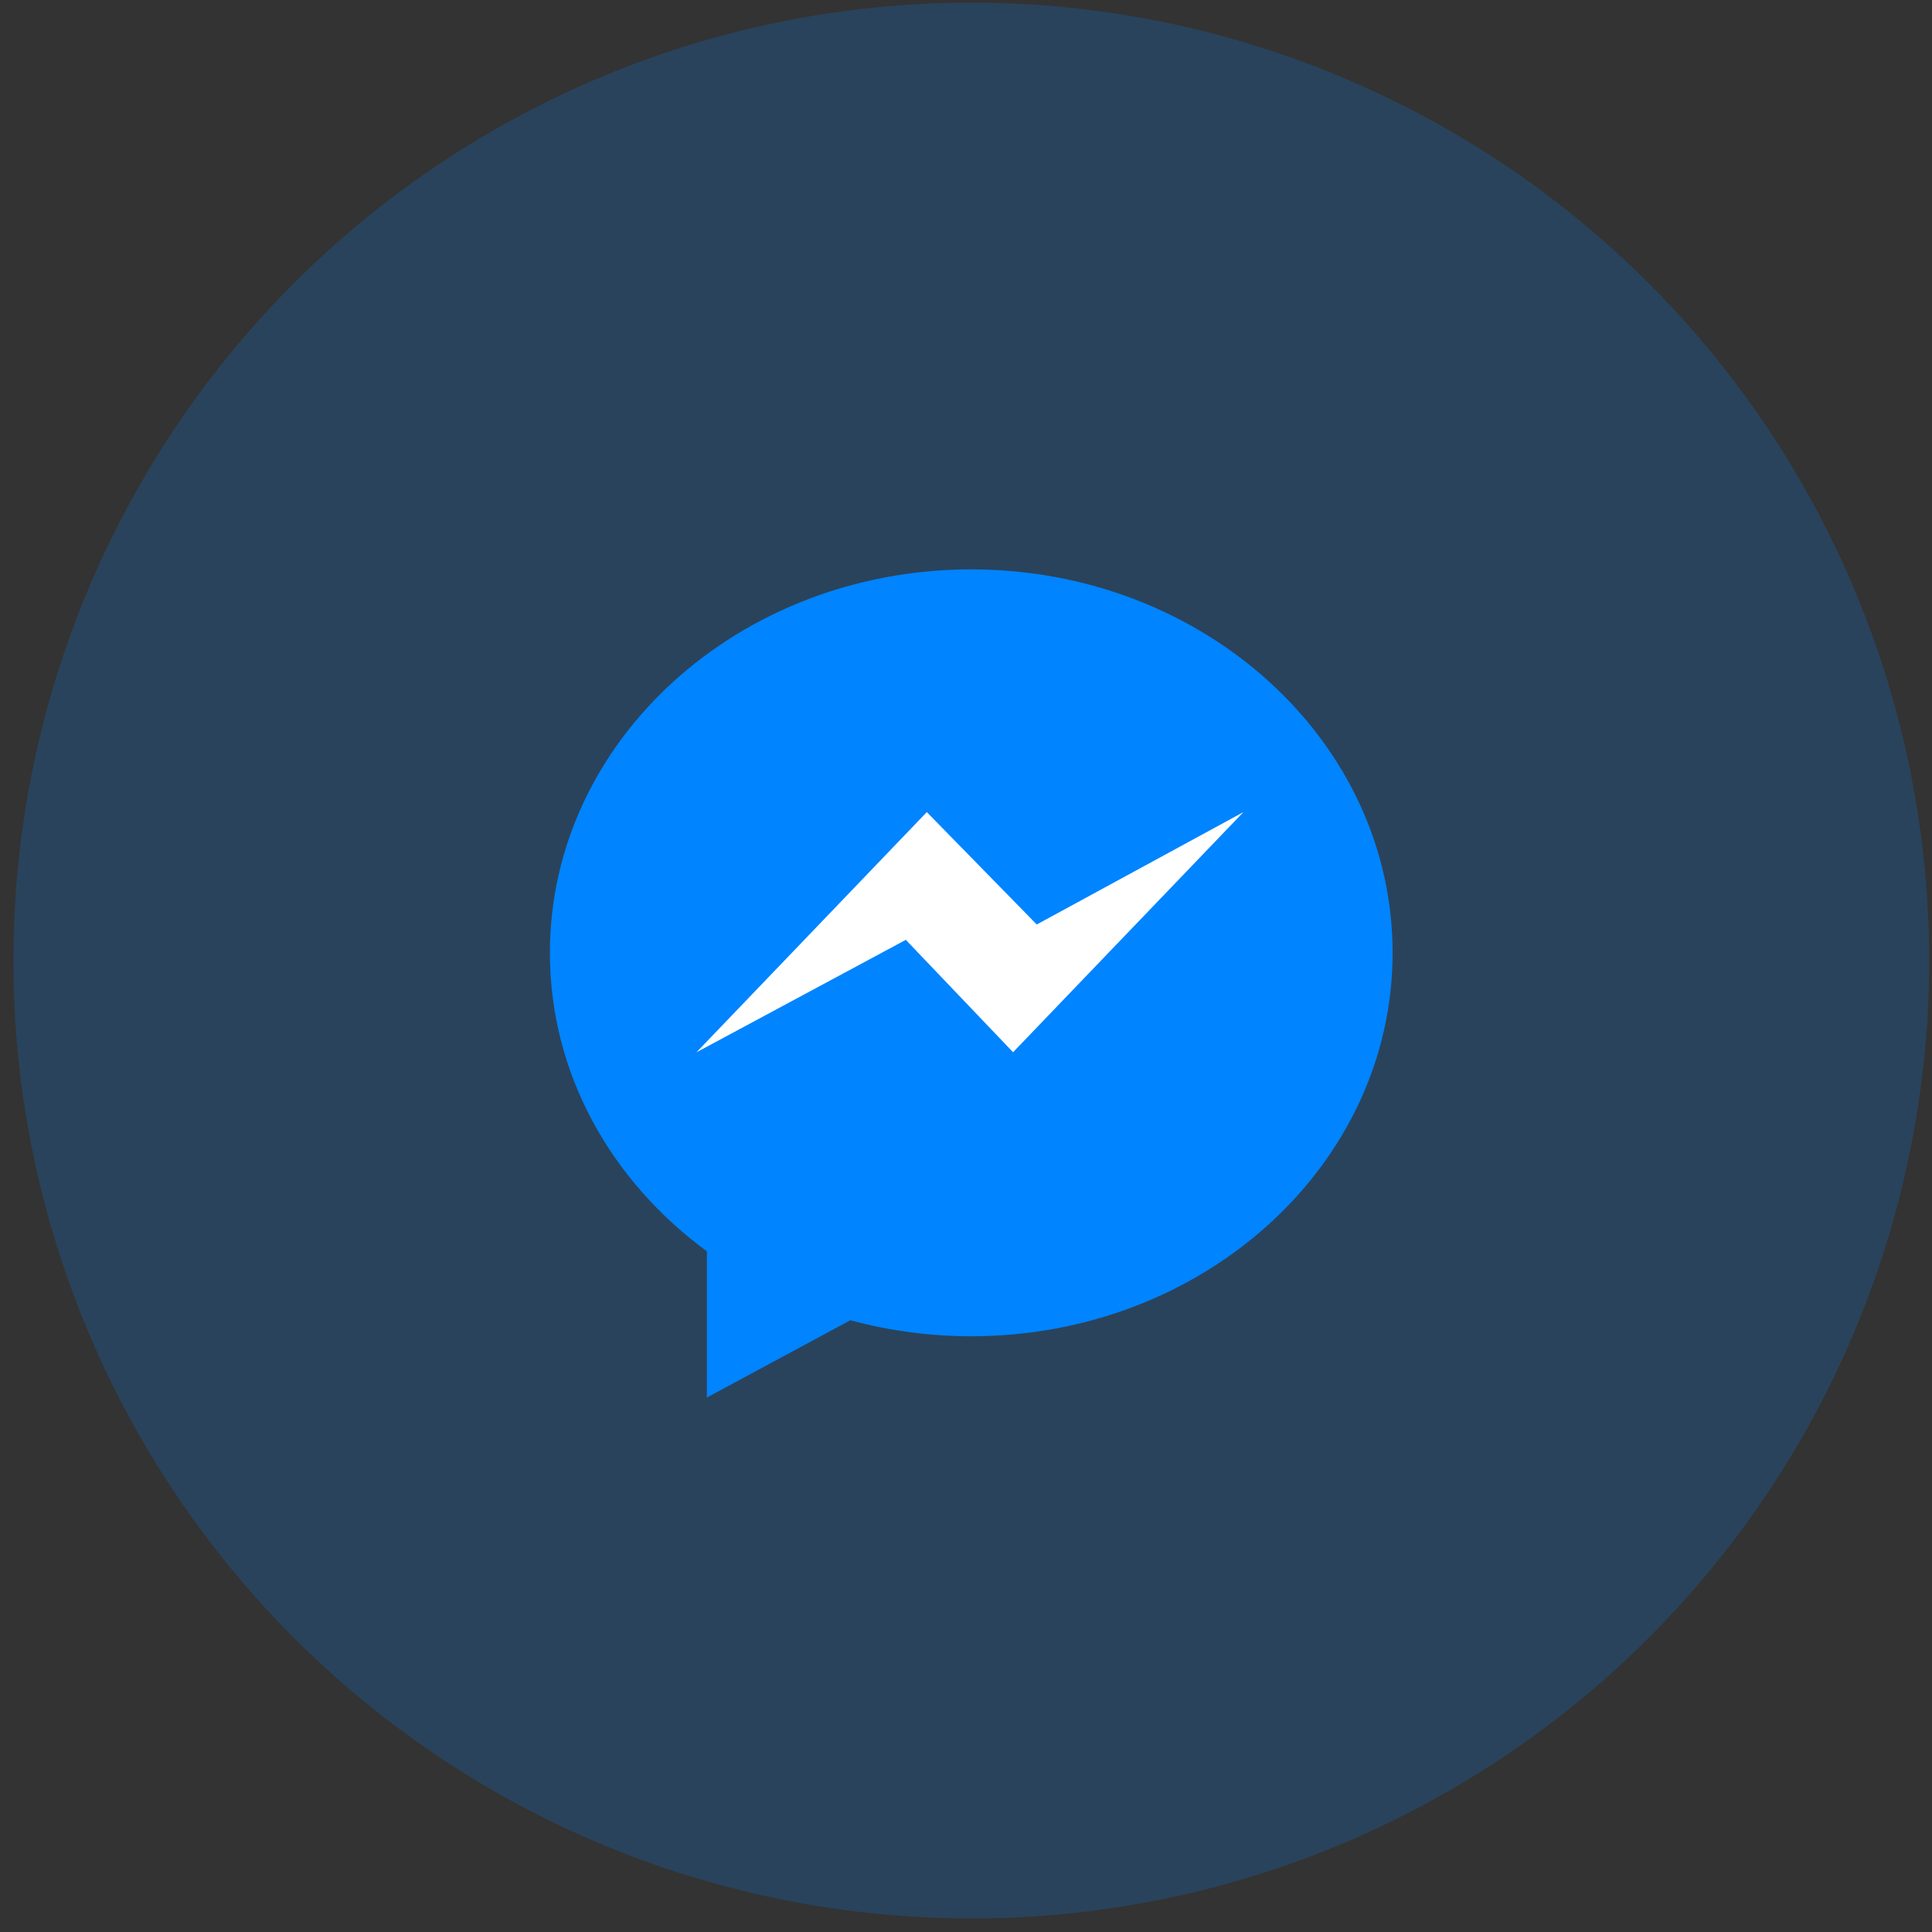 <svg width="74" height="74" viewBox="0 0 74 74" fill="none" xmlns="http://www.w3.org/2000/svg">
<rect x="0" y="0" width="74" height="74" fill="#333333" stroke="none"/>
<circle opacity="0.2" cx="37.202" cy="36.791" r="36.69" fill="#0084FF"/>
<path d="M53.34 36.495C53.34 44.607 46.113 51.182 37.201 51.182C35.637 51.183 34.079 50.977 32.571 50.568L27.075 53.529V47.929C23.41 45.239 21.062 41.13 21.062 36.495C21.062 28.384 28.29 21.809 37.201 21.809C46.113 21.809 53.34 28.386 53.34 36.495Z" fill="#0084FF"/>
<path d="M47.627 31.105L38.803 40.303L34.695 35.998L26.676 40.306L35.499 31.105L39.71 35.41L47.627 31.105Z" fill="white"/>
</svg>
